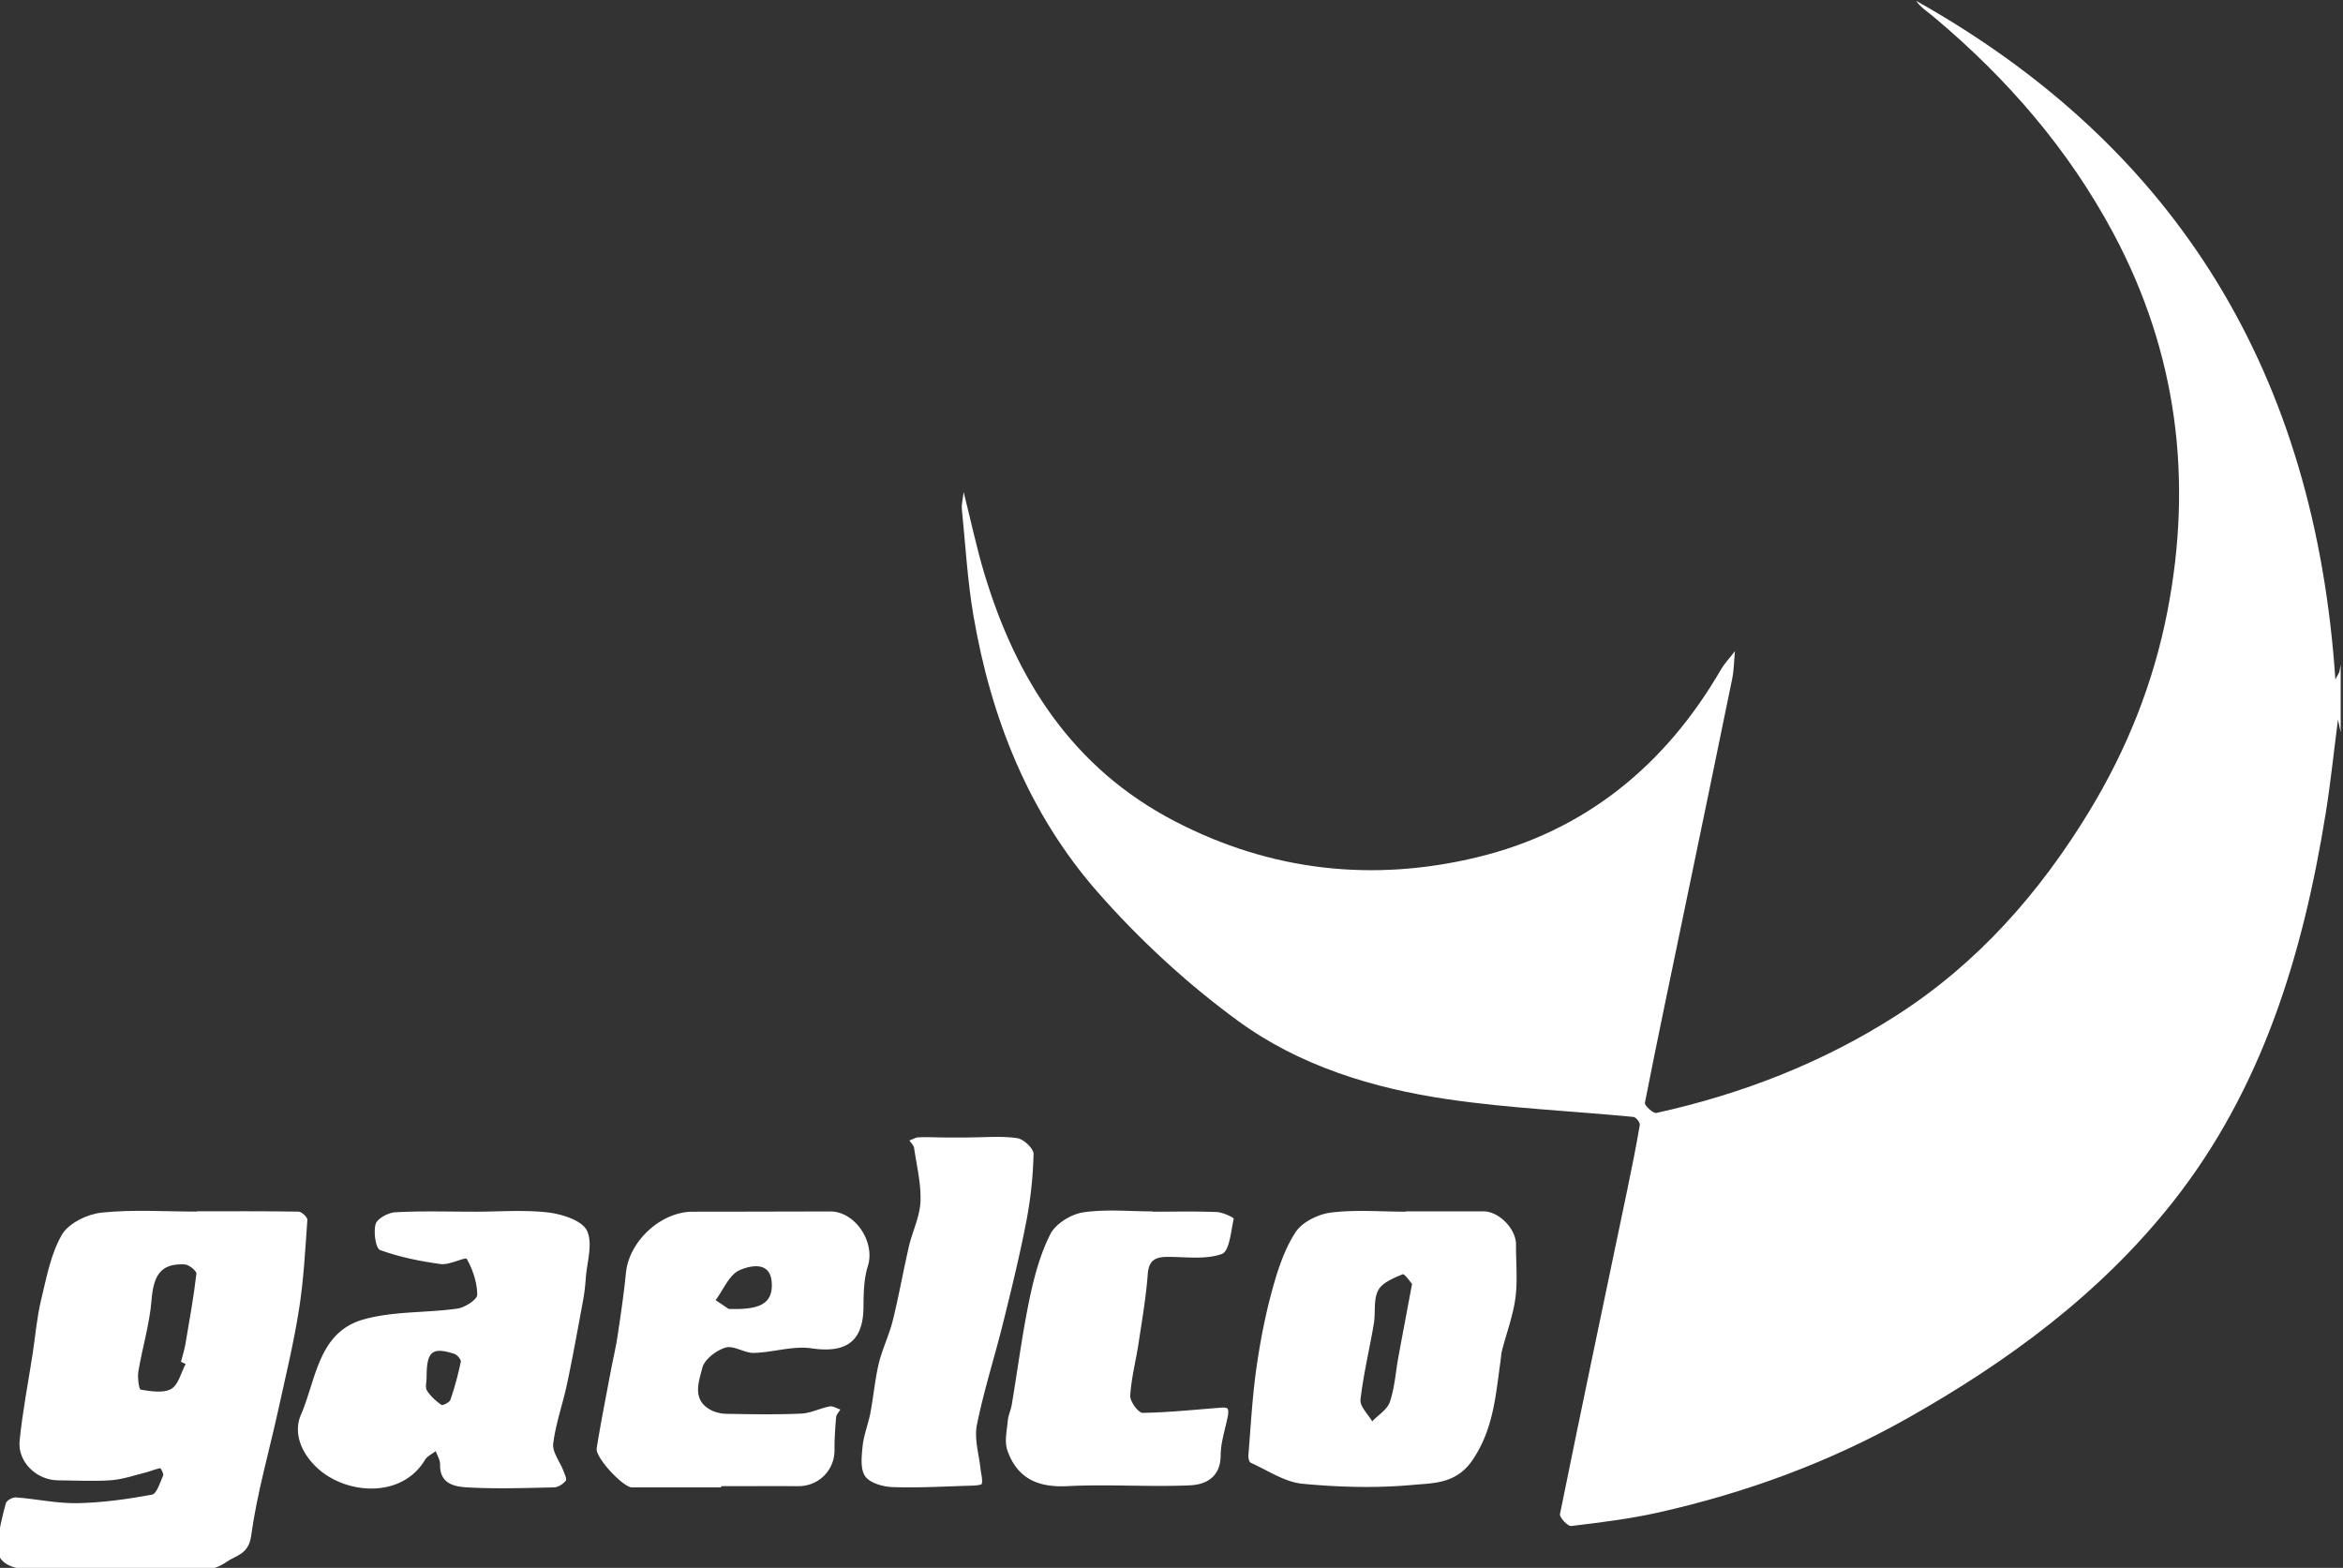 <svg viewBox="48 104 405 271" xmlns="http://www.w3.org/2000/svg" xml:space="preserve">
    <rect x="48" y="104" width="405" height="271" fill="#333333" stroke="none"/>
    <g fill="#fff">
        <path d="M214.57 189.04c1.31 5.22 2.24 9.62 3.52 13.91 5.53 18.47 15.27 33.78 32.92 42.97 16.66 8.68 34.33 10.6 52.35 6.25 18.6-4.5 32.48-15.85 42.09-32.4.67-1.15 1.62-2.14 2.44-3.21-.15 1.61-.16 3.24-.48 4.81-2.69 13.19-5.44 26.37-8.17 39.56-2.33 11.23-4.7 22.45-6.91 33.7-.09.46 1.44 1.86 1.98 1.74 14.85-3.27 28.87-8.72 41.68-16.97 13.9-8.95 24.55-21.05 33.11-35.1 6.55-10.76 11.16-22.3 13.55-34.63 4.43-22.82 1.68-44.72-9.35-65.36-7.77-14.54-18.38-26.76-30.96-37.32-1.09-.92-2.32-1.67-3.13-2.85 45.46 25.53 68.97 64.85 72.47 117.3.55-1.02.63-1.14.67-1.26.04-.11.05-.23.25-1.26v11.66c-.2-.95-.3-1.38-.47-2.2-.73 5.65-1.27 10.92-2.11 16.14-3.92 24.34-10.92 47.61-26.45 67.27-12.49 15.8-28.5 27.59-46.01 37.44-13.48 7.58-27.82 12.81-42.84 16.19-4.98 1.12-10.07 1.74-15.14 2.35-.58.07-2.04-1.49-1.93-2.06 3.81-18.79 7.77-37.56 11.69-56.33.76-3.64 1.49-7.28 2.11-10.94.07-.41-.67-1.34-1.09-1.38-10.67-1.03-21.42-1.49-32.01-3.04-13.02-1.9-25.74-5.79-36.38-13.58-8.82-6.45-17.05-14.05-24.26-22.27-11.89-13.57-18.4-30.01-21.44-47.73-1.05-6.12-1.39-12.37-2.02-18.56-.06-.67.15-1.36.32-2.84zM81.99 313.37c5.88 0 11.76-.04 17.63.06.53.01 1.54.97 1.51 1.42-.37 5.2-.64 10.44-1.46 15.58-.92 5.82-2.32 11.56-3.58 17.32-1.59 7.24-3.68 14.41-4.68 21.73-.44 3.23-2.65 3.35-4.31 4.53-1.11.79-2.66 1.34-4.02 1.36-10.2.11-20.41.27-30.59-.14-1.75-.07-5.34-.74-4.94-4.32.27-2.39.83-4.76 1.46-7.08.13-.48 1.17-1.05 1.75-1.01 3.56.27 7.12 1.07 10.66 1 4.3-.09 8.62-.69 12.85-1.47.83-.15 1.4-2.12 1.93-3.32.13-.3-.41-1.27-.51-1.26-.88.17-1.72.55-2.59.77-1.98.49-3.95 1.18-5.96 1.32-3.02.21-6.07.03-9.11.01-3.68-.02-7.01-3.16-6.64-6.83.51-5.09 1.5-10.14 2.28-15.21.46-3.01.7-6.08 1.41-9.03.94-3.88 1.67-8.01 3.62-11.38 1.15-1.99 4.4-3.57 6.86-3.82 5.42-.57 10.94-.18 16.42-.18.01 0 .01-.02.01-.05zm-1.9 26.39c-.27-.12-.54-.25-.81-.37.26-1.02.59-2.03.77-3.07.69-4.04 1.42-8.08 1.9-12.15.06-.48-1.29-1.59-2.03-1.62-4.07-.19-5.37 1.75-5.73 6.2-.33 4.12-1.58 8.17-2.27 12.28-.18 1.06.09 3.12.41 3.17 1.74.28 3.88.65 5.26-.12 1.24-.7 1.7-2.82 2.5-4.32z"/>
        <path d="M291 313.38h13.43c2.68 0 5.64 3.05 5.62 5.74-.02 3.08.3 6.2-.1 9.22-.41 3.07-1.53 6.04-2.31 9.06-.15.56-.17 1.15-.25 1.73-.85 5.93-1.19 11.8-4.83 17.2-2.81 4.17-6.76 4.01-10.32 4.33-6.33.58-12.8.41-19.14-.2-3.06-.3-5.96-2.31-8.9-3.62-.28-.13-.44-.85-.41-1.28.4-4.95.67-9.92 1.35-14.83.64-4.57 1.51-9.13 2.72-13.58.96-3.52 2.12-7.15 4.08-10.16 1.14-1.76 3.92-3.13 6.13-3.4 4.25-.53 8.62-.15 12.93-.15v-.06zm1.08 12.55c-.26-.28-1.29-1.81-1.63-1.67-1.57.65-3.54 1.45-4.23 2.78-.84 1.62-.42 3.85-.75 5.79-.74 4.37-1.8 8.7-2.3 13.1-.13 1.16 1.3 2.5 2.02 3.75 1.06-1.11 2.61-2.05 3.06-3.37.82-2.42.98-5.06 1.44-7.6.73-3.97 1.48-7.93 2.39-12.78zM130.1 313.44c4.24 0 8.52-.35 12.7.14 2.4.29 5.82 1.39 6.66 3.14 1.06 2.23-.01 5.48-.21 8.29-.09 1.3-.25 2.6-.48 3.88-.89 4.79-1.75 9.59-2.76 14.35-.73 3.44-1.95 6.81-2.38 10.28-.18 1.47 1.15 3.11 1.75 4.69.22.57.64 1.45.41 1.74-.46.56-1.3 1.12-2 1.14-4.97.11-9.95.28-14.9.01-2.23-.12-4.9-.55-4.82-3.98.02-.76-.49-1.54-.75-2.3-.63.5-1.47.87-1.86 1.52-4.07 6.79-13.8 5.98-18.72 1.3-2.9-2.75-3.99-6.2-2.72-9.1 2.62-6.03 2.97-14.22 10.73-16.45 5.18-1.49 10.88-1.13 16.31-1.9 1.29-.18 3.43-1.56 3.43-2.39-.01-2.1-.75-4.34-1.8-6.19-.23-.4-3.02 1.09-4.51.88-3.55-.48-7.12-1.21-10.47-2.42-.76-.28-1.18-3.11-.78-4.48.28-.97 2.18-1.99 3.41-2.05 4.56-.25 9.16-.1 13.76-.1zm-8.36 28.67c0 .76-.28 1.7.06 2.24.62.98 1.55 1.81 2.5 2.48.23.16 1.41-.44 1.56-.88a55.47 55.47 0 0 0 1.79-6.57c.08-.38-.64-1.22-1.14-1.38-3.86-1.22-4.77-.4-4.77 4.11zm50.91 18.98h-15.43c-1.5 0-6.33-5.14-6.08-6.75.71-4.46 1.6-8.88 2.43-13.32.39-2.08.89-4.14 1.2-6.23.54-3.59 1.07-7.19 1.43-10.8.55-5.47 6.04-10.55 11.55-10.55 7.92 0 15.84-.03 23.76-.04 4.35-.01 7.82 5.34 6.5 9.46-.7 2.2-.73 4.68-.75 7.03-.04 5.98-2.99 8.05-8.98 7.17-3.21-.47-6.64.7-9.97.79-1.64.04-3.49-1.35-4.9-.92-1.6.48-3.65 2.05-4.01 3.51-.59 2.36-1.85 5.47 1.42 7.25.82.45 1.87.67 2.81.69 4.28.07 8.56.15 12.84-.04 1.66-.07 3.27-.92 4.93-1.24.57-.11 1.24.34 1.86.53-.25.44-.69.87-.73 1.34-.17 1.88-.29 3.78-.28 5.67.02 3.48-2.73 6.26-6.27 6.24-4.44-.02-8.88 0-13.32 0-.01.06-.01.13-.01.21zm1.3-30.84c4.68.12 7.78-.47 7.44-4.67-.31-3.84-4.1-2.67-5.53-2.04-1.8.78-2.81 3.38-4.16 5.19 1.07.72 2.14 1.44 2.25 1.52zm73.35-16.81c3.68 0 7.36-.09 11.03.06 1.04.04 2.97.97 2.93 1.15-.48 2.16-.75 5.62-2.04 6.09-2.77 1-6.1.52-9.2.51-2.1-.01-3.43.39-3.62 2.95-.3 3.98-.98 7.94-1.58 11.9-.46 3.06-1.27 6.08-1.45 9.14-.06 1 1.4 2.98 2.15 2.97 4.63-.07 9.25-.58 13.88-.92.28-.02.75.07.82.23.13.33.1.76.04 1.13-.43 2.3-1.25 4.59-1.26 6.88-.01 3.78-2.53 5.09-5.34 5.21-7.06.3-14.16-.22-21.22.14-5.12.26-8.66-1.42-10.32-6.22-.52-1.51-.07-3.39.08-5.08.08-.92.52-1.81.68-2.73 1.02-6.08 1.81-12.21 3.06-18.24.81-3.87 1.85-7.82 3.63-11.31.92-1.79 3.57-3.43 5.65-3.74 3.95-.59 8.05-.17 12.09-.17-.01.02-.01.04-.01.05zm-31.83-12.84c2.8 0 5.64-.27 8.38.13 1.09.16 2.83 1.8 2.81 2.73-.1 3.89-.51 7.8-1.25 11.63-1.14 5.9-2.57 11.75-4.02 17.58-1.46 5.9-3.34 11.71-4.53 17.66-.48 2.41.38 5.08.64 7.64.09.84.38 1.72.21 2.5-.05.25-1.3.31-2.01.33-4.48.13-8.96.4-13.43.24-1.64-.06-3.88-.69-4.71-1.86-.88-1.24-.63-3.47-.45-5.22.2-1.95.98-3.83 1.35-5.78.54-2.83.78-5.74 1.45-8.53.61-2.52 1.8-4.91 2.42-7.43 1.05-4.23 1.8-8.53 2.78-12.77.6-2.6 1.89-5.13 2-7.73.13-3.08-.65-6.2-1.1-9.29-.07-.47-.53-.87-.81-1.31.54-.19 1.08-.52 1.63-.54 1.44-.06 2.88.02 4.32.03 1.44.01 2.88 0 4.32 0v-.01z"/>
    </g>
</svg>
